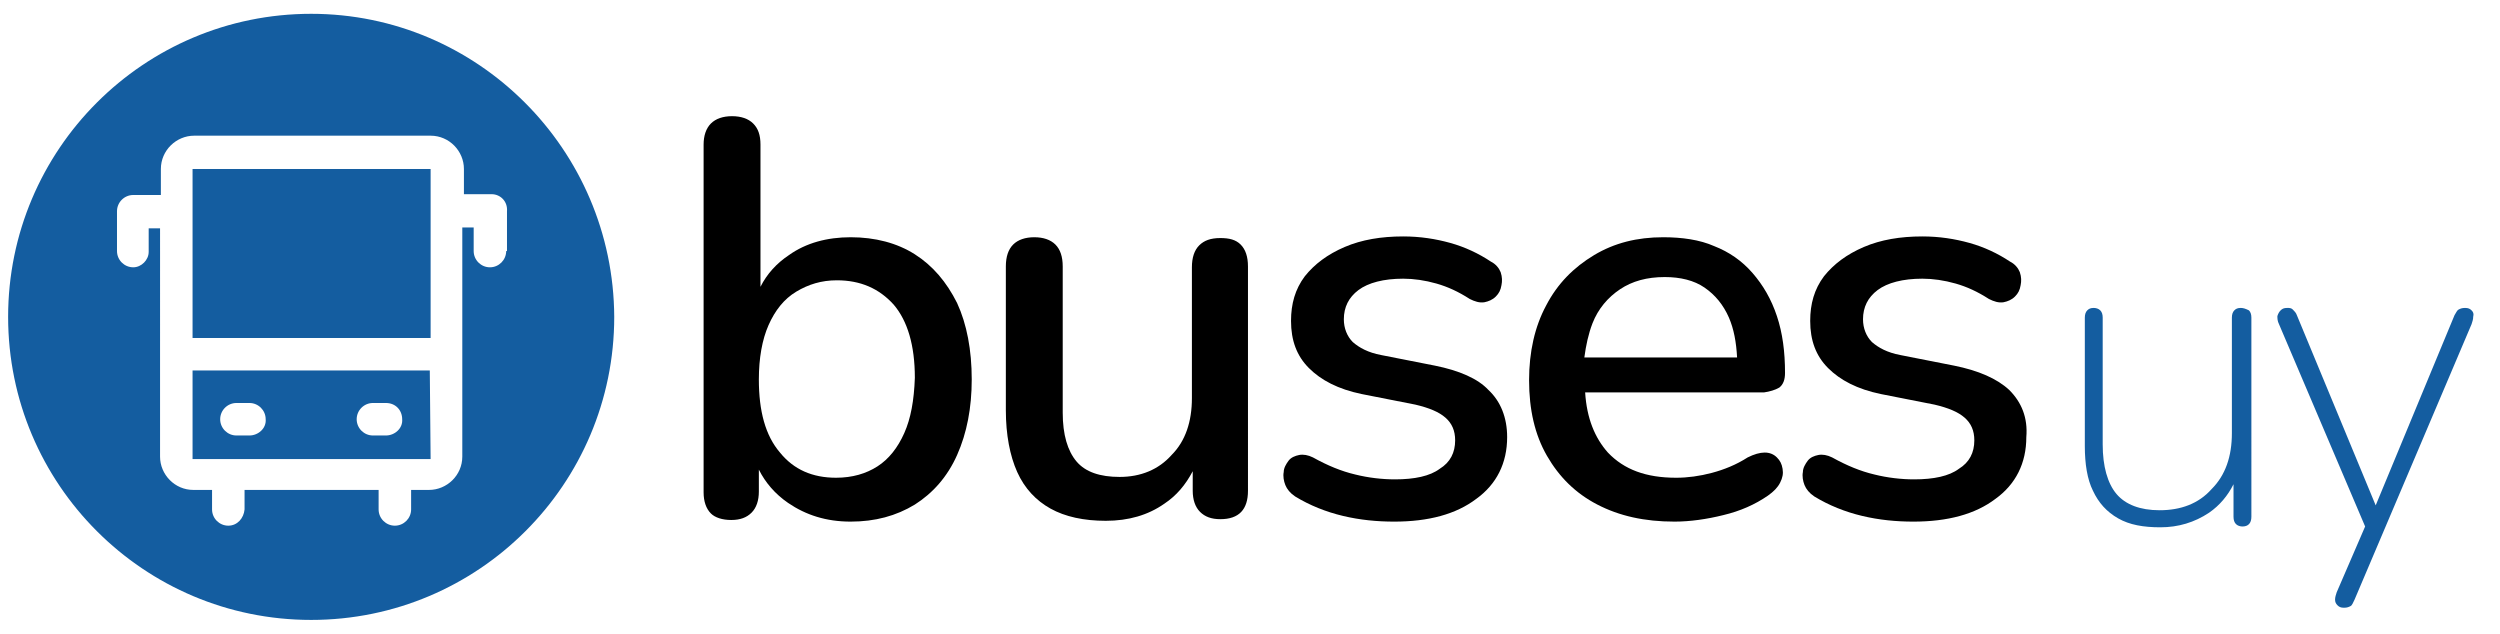 <?xml version="1.0" encoding="utf-8"?>
<!-- Generator: Adobe Illustrator 23.0.3, SVG Export Plug-In . SVG Version: 6.00 Build 0)  -->
<svg version="1.1" id="Layer_1" xmlns="http://www.w3.org/2000/svg" xmlns:xlink="http://www.w3.org/1999/xlink" x="0px" y="0px"
	 viewBox="0 0 307.7 78" style="enable-background:new 0 0 307.7 78;" xml:space="preserve">
<style type="text/css">
	.st0{fill:#145DA0;}
</style>
<g>
	<path d="M112.6,31.3c-2.2-1.4-4.9-2.1-7.9-2.1c-2.9,0-5.5,0.7-7.6,2.2c-1.5,1-2.7,2.3-3.5,3.9V17.8c0-1.2-0.3-2-0.9-2.6
		c-0.6-0.6-1.5-0.9-2.6-0.9c-1.1,0-2,0.3-2.6,0.9c-0.6,0.6-0.9,1.5-0.9,2.6v42.8c0,1.1,0.3,2,0.9,2.6C88,63.7,88.9,64,90,64
		c1.1,0,1.9-0.3,2.5-0.9c0.6-0.6,0.9-1.5,0.9-2.6v-2.7c0.8,1.6,2,3,3.6,4.1c2.2,1.5,4.7,2.3,7.7,2.3c3,0,5.6-0.7,7.9-2.1
		c2.2-1.4,4-3.4,5.2-6.1c1.2-2.7,1.8-5.8,1.8-9.3c0-3.6-0.6-6.8-1.8-9.4C116.5,34.7,114.8,32.7,112.6,31.3z M111.3,53.3
		c-0.8,1.8-1.9,3.2-3.3,4.1c-1.4,0.9-3.1,1.4-5.1,1.4c-2.9,0-5.2-1-6.9-3.1c-1.8-2.1-2.6-5.1-2.6-9c0-2.6,0.4-4.9,1.2-6.7
		c0.8-1.8,1.9-3.2,3.4-4.1c1.5-0.9,3.1-1.4,5-1.4c2.9,0,5.2,1,7,3c1.7,2,2.6,5,2.6,9C112.5,49.3,112.1,51.5,111.3,53.3z"/>
	<path d="M150.2,29.3c-1.2,0-2,0.3-2.6,0.9c-0.6,0.6-0.9,1.5-0.9,2.7v16.1c0,2.9-0.8,5.3-2.5,7c-1.6,1.8-3.8,2.7-6.4,2.7
		c-2.4,0-4.2-0.6-5.3-1.9c-1.1-1.3-1.7-3.3-1.7-6V32.8c0-1.2-0.3-2.1-0.9-2.7c-0.6-0.6-1.5-0.9-2.6-0.9c-1.1,0-2,0.3-2.6,0.9
		c-0.6,0.6-0.9,1.5-0.9,2.7v17.7c0,3,0.5,5.6,1.4,7.6c0.9,2,2.3,3.5,4.1,4.5c1.8,1,4.1,1.5,6.8,1.5c2.8,0,5.2-0.7,7.2-2.1
		c1.5-1,2.6-2.3,3.5-4v2.4c0,1.1,0.3,2,0.9,2.6c0.6,0.6,1.4,0.9,2.5,0.9c2.3,0,3.4-1.2,3.4-3.5V32.8c0-1.2-0.3-2.1-0.9-2.7
		C152.1,29.5,151.3,29.3,150.2,29.3z"/>
	<path d="M176.6,45l-6.6-1.3c-1.6-0.3-2.7-0.9-3.5-1.6c-0.7-0.7-1.1-1.7-1.1-2.8c0-1.5,0.6-2.7,1.8-3.6c1.2-0.9,3.1-1.4,5.5-1.4
		c1.3,0,2.7,0.2,4.1,0.6c1.4,0.4,2.7,1,4.1,1.9c0.6,0.3,1.2,0.5,1.8,0.4c0.5-0.1,1-0.3,1.4-0.7c0.4-0.4,0.6-0.8,0.7-1.4
		c0.1-0.5,0.1-1-0.1-1.6c-0.2-0.5-0.6-1-1.2-1.3c-1.5-1-3.2-1.8-5-2.3c-1.8-0.5-3.7-0.8-5.8-0.8c-2.7,0-5.1,0.4-7.2,1.3
		c-2.1,0.9-3.7,2.1-4.9,3.6c-1.2,1.6-1.7,3.4-1.7,5.5c0,2.4,0.7,4.3,2.2,5.8c1.5,1.5,3.6,2.6,6.5,3.2l6.6,1.3
		c1.7,0.4,2.9,0.9,3.7,1.6c0.8,0.7,1.2,1.6,1.2,2.8c0,1.5-0.6,2.7-1.9,3.5c-1.2,0.9-3.1,1.3-5.5,1.3c-1.6,0-3.3-0.2-4.9-0.6
		c-1.7-0.4-3.4-1.1-5.2-2.1c-0.6-0.3-1.2-0.4-1.7-0.3c-0.5,0.1-1,0.3-1.3,0.7c-0.3,0.4-0.6,0.9-0.6,1.4c-0.1,0.5,0,1.1,0.2,1.6
		c0.2,0.5,0.6,1,1.2,1.4c1.8,1.1,3.8,1.9,5.9,2.4c2.1,0.5,4.2,0.7,6.3,0.7c4.2,0,7.6-0.9,10.1-2.8c2.5-1.8,3.8-4.4,3.8-7.6
		c0-2.4-0.8-4.4-2.3-5.8C181.9,46.6,179.6,45.6,176.6,45z"/>
	<path d="M219,47.7c0.5-0.4,0.7-1,0.7-1.8c0-2.6-0.3-4.9-1-7c-0.7-2.1-1.7-3.8-3-5.3c-1.3-1.5-2.9-2.6-4.7-3.3
		c-1.8-0.8-4-1.1-6.3-1.1c-3.2,0-6,0.7-8.5,2.2c-2.5,1.5-4.5,3.5-5.9,6.2c-1.4,2.6-2.1,5.7-2.1,9.2c0,3.6,0.7,6.7,2.2,9.3
		c1.5,2.6,3.5,4.6,6.2,6c2.7,1.4,5.8,2.1,9.5,2.1c1.9,0,4-0.3,6-0.8c2.1-0.5,3.9-1.3,5.5-2.4c0.7-0.5,1.2-1,1.5-1.6
		c0.3-0.6,0.4-1.1,0.3-1.7c-0.1-0.6-0.3-1-0.7-1.4c-0.4-0.4-0.9-0.6-1.5-0.6c-0.6,0-1.3,0.2-2.1,0.6c-1.4,0.9-2.9,1.5-4.4,1.9
		c-1.5,0.4-3,0.6-4.4,0.6c-3.7,0-6.4-1-8.4-3.1c-1.6-1.8-2.6-4.2-2.8-7.4h22C217.8,48.2,218.5,48,219,47.7z M199.4,35.6
		c1.5-1,3.3-1.5,5.5-1.5c1.9,0,3.6,0.4,4.9,1.3c1.3,0.9,2.3,2.1,3,3.7c0.6,1.4,0.9,3,1,4.9h-18.8c0.2-1.5,0.5-2.9,1-4.2
		C196.7,38,197.9,36.6,199.4,35.6z"/>
	<path d="M247.3,48c-1.5-1.4-3.8-2.4-6.8-3l-6.6-1.3c-1.6-0.3-2.7-0.9-3.5-1.6c-0.7-0.7-1.1-1.7-1.1-2.8c0-1.5,0.6-2.7,1.8-3.6
		c1.2-0.9,3.1-1.4,5.5-1.4c1.3,0,2.7,0.2,4.1,0.6c1.4,0.4,2.7,1,4.1,1.9c0.6,0.3,1.2,0.5,1.8,0.4c0.5-0.1,1-0.3,1.4-0.7
		c0.4-0.4,0.6-0.8,0.7-1.4c0.1-0.5,0.1-1-0.1-1.6c-0.2-0.5-0.6-1-1.2-1.3c-1.5-1-3.2-1.8-5-2.3c-1.8-0.5-3.7-0.8-5.8-0.8
		c-2.7,0-5.1,0.4-7.2,1.3c-2.1,0.9-3.7,2.1-4.9,3.6c-1.2,1.6-1.7,3.4-1.7,5.5c0,2.4,0.7,4.3,2.2,5.8c1.5,1.5,3.6,2.6,6.5,3.2
		l6.6,1.3c1.7,0.4,2.9,0.9,3.7,1.6c0.8,0.7,1.2,1.6,1.2,2.8c0,1.5-0.6,2.7-1.9,3.5c-1.2,0.9-3.1,1.3-5.5,1.3c-1.6,0-3.3-0.2-4.9-0.6
		c-1.7-0.4-3.4-1.1-5.2-2.1c-0.6-0.3-1.2-0.4-1.7-0.3c-0.5,0.1-1,0.3-1.3,0.7c-0.3,0.4-0.6,0.9-0.6,1.4c-0.1,0.5,0,1.1,0.2,1.6
		c0.2,0.5,0.6,1,1.2,1.4c1.8,1.1,3.8,1.9,5.9,2.4c2.1,0.5,4.2,0.7,6.3,0.7c4.2,0,7.6-0.9,10.1-2.8c2.5-1.8,3.8-4.4,3.8-7.6
		C249.6,51.4,248.8,49.5,247.3,48z"/>
</g>
<g>
	<path class="st0" d="M275.8,37.9c-0.4,0-0.6,0.1-0.8,0.3c-0.2,0.2-0.3,0.5-0.3,0.9v14.2c0,2.9-0.8,5.2-2.5,6.9
		c-1.6,1.8-3.8,2.6-6.4,2.6c-2.4,0-4.2-0.7-5.3-2c-1.1-1.3-1.7-3.4-1.7-6.1V39.1c0-0.4-0.1-0.7-0.3-0.9c-0.2-0.2-0.5-0.3-0.8-0.3
		c-0.4,0-0.6,0.1-0.8,0.3c-0.2,0.2-0.3,0.5-0.3,0.9v15.8c0,2.2,0.3,4.1,1,5.5c0.7,1.5,1.7,2.6,3.1,3.4c1.4,0.8,3.1,1.1,5.2,1.1
		c2.2,0,4.2-0.6,6-1.8c1.3-0.9,2.3-2.1,3-3.5v4c0,0.4,0.1,0.7,0.3,0.9c0.2,0.2,0.5,0.3,0.8,0.3c0.7,0,1.1-0.4,1.1-1.2V39.1
		c0-0.4-0.1-0.7-0.3-0.9C276.4,38,276.1,37.9,275.8,37.9z"/>
	<path class="st0" d="M304.2,38.2c-0.2-0.2-0.4-0.3-0.8-0.3c-0.4,0-0.6,0.1-0.8,0.2c-0.2,0.1-0.3,0.4-0.5,0.7l-9.7,23.4l-9.7-23.4
		c-0.1-0.3-0.3-0.5-0.5-0.7c-0.2-0.2-0.4-0.2-0.7-0.2c-0.4,0-0.6,0.1-0.8,0.3c-0.2,0.2-0.3,0.4-0.4,0.7c0,0.3,0,0.6,0.2,1l10.6,24.9
		l-3.5,8.1c-0.1,0.3-0.2,0.6-0.2,0.9c0,0.3,0.1,0.5,0.3,0.7c0.2,0.2,0.4,0.3,0.8,0.3c0.4,0,0.6-0.1,0.8-0.2c0.2-0.1,0.3-0.4,0.5-0.8
		l14.4-33.9c0.1-0.3,0.2-0.6,0.2-0.9C304.5,38.6,304.4,38.4,304.2,38.2z"/>
</g>
<g>
	<path class="st0" d="M38.3,1.7C17.7,1.7,1,18.4,1,39c0,20.6,16.7,37.3,37.3,37.3c20.6,0,37.3-16.7,37.3-37.3
		C75.5,18.4,58.8,1.7,38.3,1.7z M62.3,30.9c0,1.1-0.9,2-2,2c-1.1,0-2-0.9-2-2v-2.9h-1.4v28.2c0,2.3-1.9,4.1-4.1,4.1h-2.2v2.4
		c0,1.1-0.9,2-2,2c-1.1,0-2-0.9-2-2v-2.4H30.1v2.4c-0.1,1.1-0.9,2-2,2c-1.1,0-2-0.9-2-2v-2.4h-2.3c-2.3,0-4.1-1.9-4.1-4.1V28.1h-1.4
		v2.9c0,1-0.9,1.9-1.9,1.9c-1.1,0-2-0.9-2-2V26c0-1.1,0.9-2,2-2h3.4v-3.2c0-2.3,1.9-4.1,4.1-4.1h29.1c2.3,0,4.1,1.9,4.1,4.1v3.1h3.4
		c1.1,0,2,0.9,1.9,2.1V30.9z"/>
	<polygon class="st0" points="23.7,41.6 53,41.6 53,20.8 23.7,20.8 	"/>
	<path class="st0" d="M23.7,45.6v10.9H53l-0.1-10.9H23.7z M30.7,53.6h-1.6c-1.1,0-2-0.9-2-2c0-1.1,0.9-2,2-2h1.6c1.1,0,2,0.9,2,2
		C32.8,52.7,31.8,53.6,30.7,53.6z M47.5,53.6h-1.6c-1.1,0-2-0.9-2-2c0-1.1,0.9-2,2-2h1.6c1.2,0,2,0.9,2,2
		C49.6,52.7,48.6,53.6,47.5,53.6z"/>
</g>
</svg>
